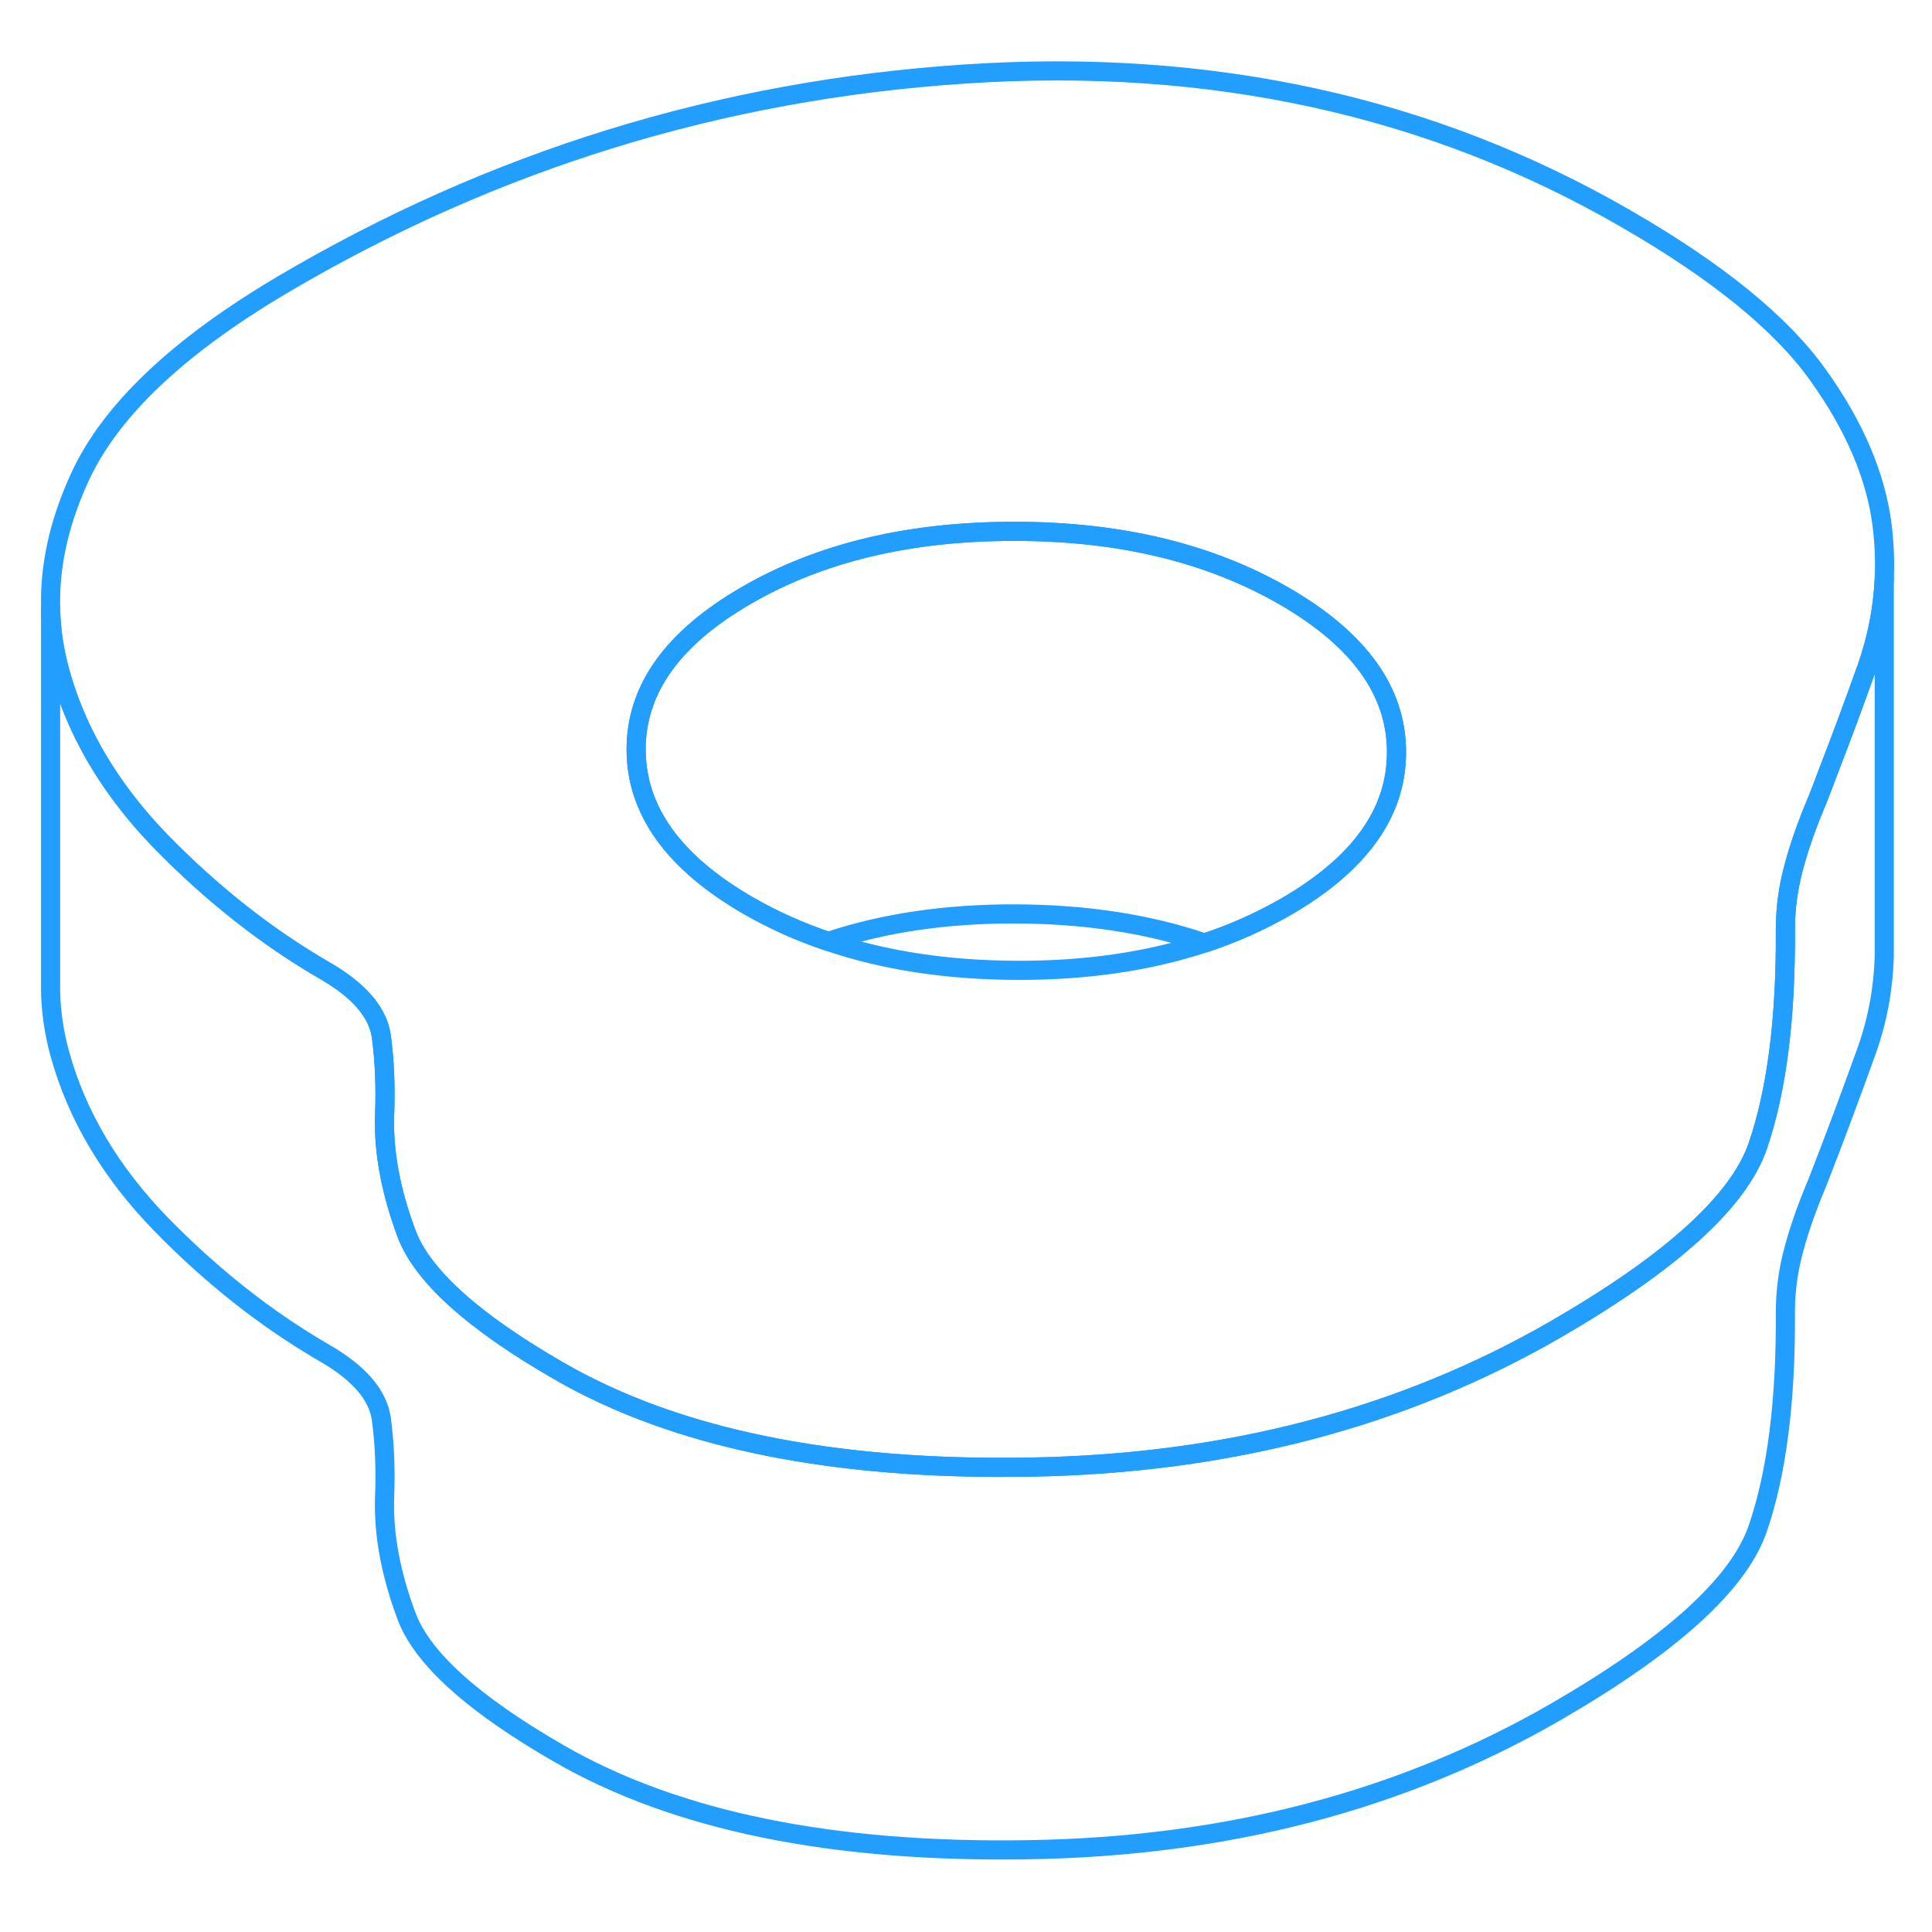 <svg width="48" height="48" viewBox="0 0 101 98" fill="none" xmlns="http://www.w3.org/2000/svg" stroke-width="1px" stroke-linecap="round" stroke-linejoin="round"><path d="M98.505 28.717V48.497C98.455 50.187 98.155 51.827 97.585 53.427C96.725 55.827 95.865 58.117 95.005 60.327C94.485 61.557 94.065 62.727 93.775 63.827C93.475 64.927 93.335 66.017 93.335 67.097C93.365 71.737 92.885 75.507 91.895 78.397C90.905 81.297 87.375 84.497 81.305 88.007C73.295 92.627 64.145 95.027 53.835 95.197C43.535 95.377 35.325 93.697 29.215 90.167C24.715 87.577 22.055 85.167 21.245 82.967C20.425 80.767 20.045 78.717 20.105 76.817C20.165 75.317 20.105 73.937 19.935 72.677C19.755 71.417 18.765 70.267 16.955 69.227C13.935 67.477 11.095 65.237 8.435 62.517C5.775 59.787 4.005 56.797 3.115 53.547C2.825 52.477 2.665 51.397 2.645 50.307V30.307C2.665 31.397 2.825 32.477 3.115 33.547C3.745 35.857 4.825 38.037 6.355 40.087C6.975 40.917 7.665 41.727 8.435 42.517C11.095 45.237 13.935 47.477 16.955 49.227C18.765 50.267 19.755 51.417 19.935 52.677C20.105 53.937 20.165 55.317 20.105 56.817C20.045 58.717 20.425 60.767 21.245 62.967C22.055 65.167 24.715 67.577 29.215 70.167C35.325 73.697 43.535 75.377 53.835 75.197C64.145 75.027 73.295 72.627 81.305 68.007C87.375 64.497 90.905 61.297 91.895 58.397C92.885 55.507 93.365 51.737 93.335 47.097C93.335 46.017 93.475 44.927 93.775 43.827C94.065 42.727 94.485 41.557 95.005 40.327C95.195 39.847 95.385 39.357 95.565 38.867C96.245 37.107 96.915 35.307 97.585 33.427C98.125 31.897 98.435 30.327 98.505 28.717Z" stroke="#229EFF" stroke-linejoin="round"/><path d="M98.395 25.987C98.075 23.417 96.965 20.787 95.035 18.097C93.115 15.407 89.775 12.687 85.005 9.937C74.805 4.037 63.295 1.517 50.475 2.367C37.665 3.207 25.755 6.887 14.745 13.397C9.275 16.637 5.755 19.987 4.165 23.467C3.195 25.577 2.685 27.647 2.645 29.677V30.307C2.665 31.397 2.825 32.477 3.115 33.547C3.745 35.857 4.825 38.037 6.355 40.087C6.975 40.917 7.665 41.727 8.435 42.517C11.095 45.237 13.935 47.477 16.955 49.227C18.765 50.267 19.755 51.417 19.935 52.677C20.105 53.937 20.165 55.317 20.105 56.817C20.045 58.717 20.425 60.767 21.245 62.967C22.055 65.167 24.715 67.577 29.215 70.167C35.325 73.697 43.535 75.377 53.835 75.197C64.145 75.027 73.295 72.627 81.305 68.007C87.375 64.497 90.905 61.297 91.895 58.397C92.885 55.507 93.365 51.737 93.335 47.097C93.335 46.017 93.475 44.927 93.775 43.827C94.065 42.727 94.485 41.557 95.005 40.327C95.195 39.847 95.385 39.357 95.565 38.867C96.245 37.107 96.915 35.307 97.585 33.427C98.125 31.897 98.435 30.327 98.505 28.717C98.545 27.817 98.505 26.907 98.395 25.987ZM67.235 45.897C65.915 46.657 64.495 47.297 62.975 47.797C60.065 48.757 56.805 49.237 53.195 49.227C49.535 49.217 46.235 48.717 43.295 47.717C41.815 47.217 40.425 46.597 39.125 45.847C35.225 43.597 33.275 40.887 33.255 37.717C33.235 34.547 35.165 31.847 39.035 29.617C42.905 27.377 47.585 26.267 53.065 26.277C58.555 26.277 63.245 27.417 67.145 29.667C71.035 31.917 72.995 34.617 73.005 37.787C73.025 40.957 71.105 43.657 67.235 45.897Z" stroke="#229EFF" stroke-linejoin="round"/><path d="M73.005 37.787C73.025 40.957 71.105 43.657 67.235 45.897C65.915 46.657 64.495 47.297 62.975 47.797C60.025 46.787 56.725 46.287 53.065 46.277C49.465 46.267 46.205 46.747 43.295 47.717C41.815 47.217 40.425 46.597 39.125 45.847C35.225 43.597 33.275 40.887 33.255 37.717C33.235 34.547 35.165 31.847 39.035 29.617C42.905 27.377 47.585 26.267 53.065 26.277C58.555 26.277 63.245 27.417 67.145 29.667C71.035 31.917 72.995 34.617 73.005 37.787Z" stroke="#229EFF" stroke-linejoin="round"/></svg>